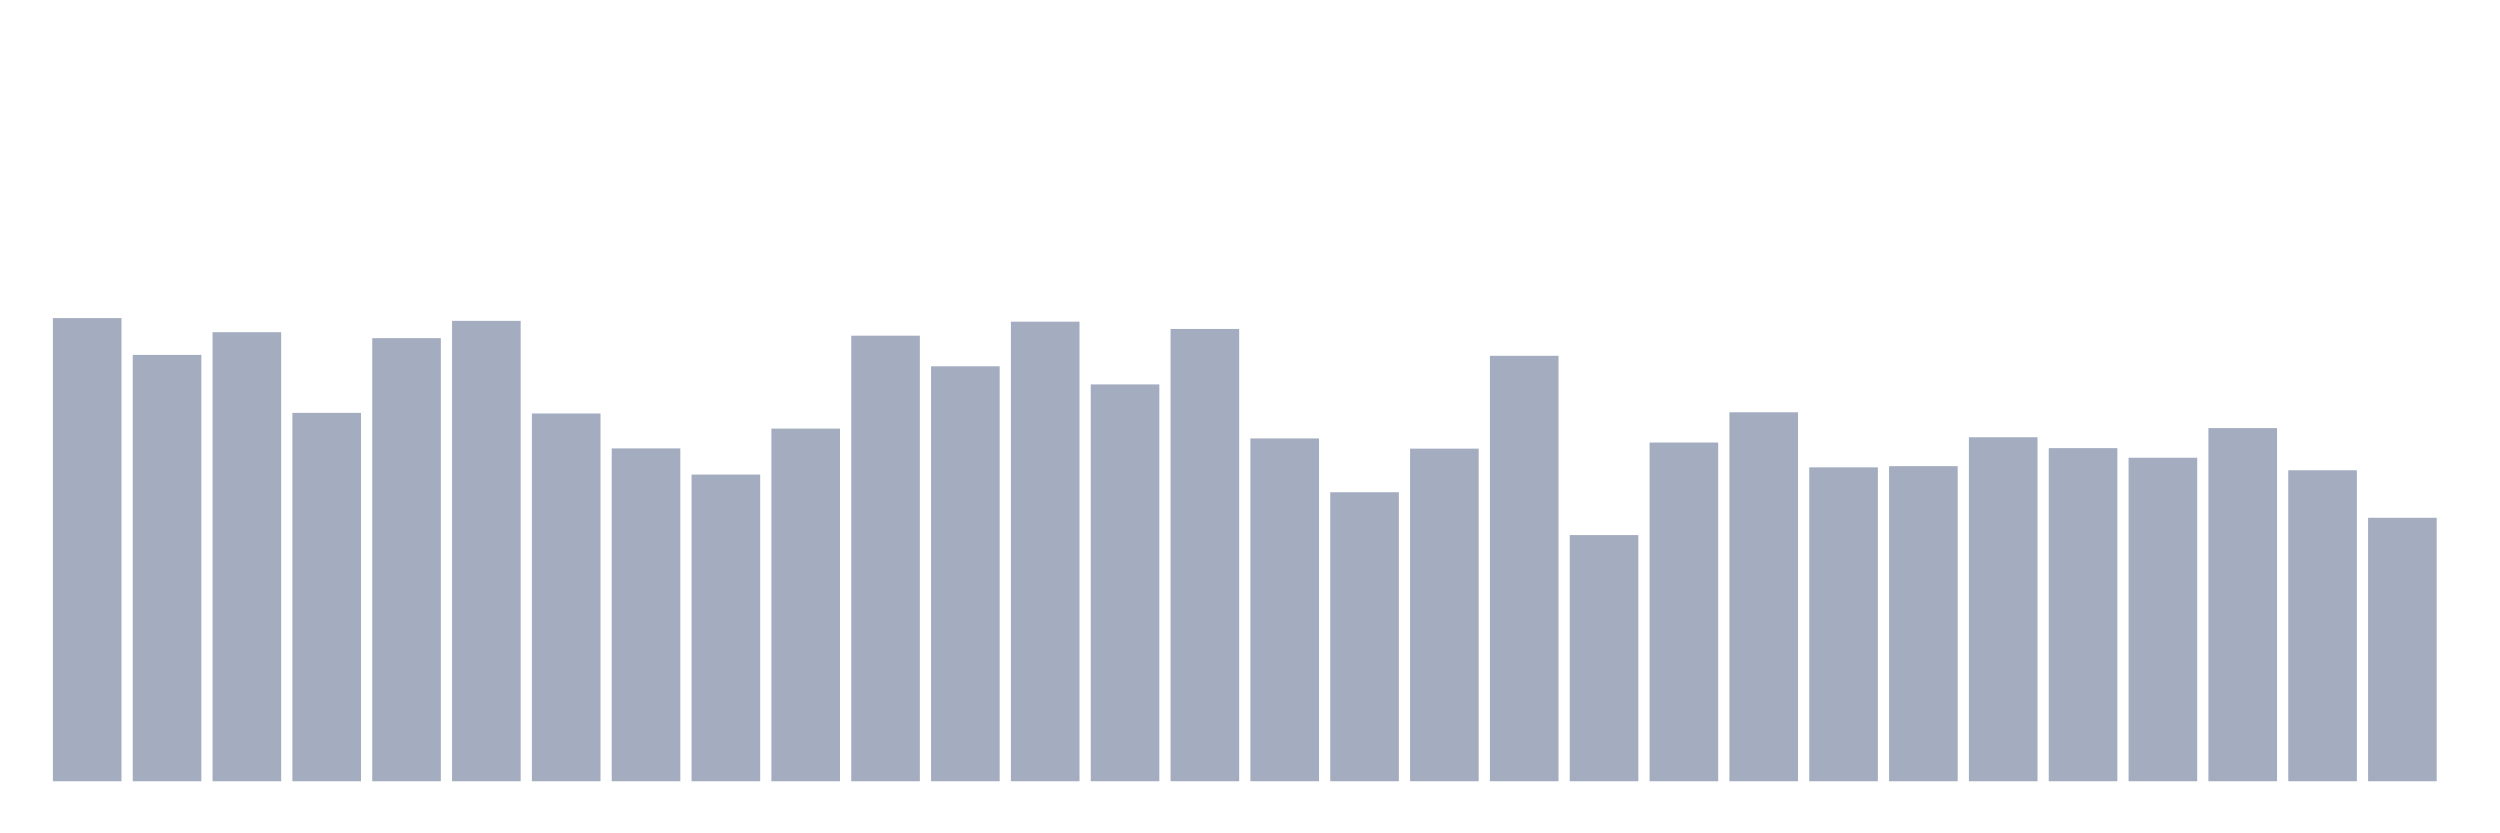 <svg xmlns="http://www.w3.org/2000/svg" viewBox="0 0 480 160"><g transform="translate(10,10)"><rect class="bar" x="0.153" width="13.175" y="51.074" height="88.926" fill="rgb(164,173,192)"></rect><rect class="bar" x="15.482" width="13.175" y="58.141" height="81.859" fill="rgb(164,173,192)"></rect><rect class="bar" x="30.81" width="13.175" y="53.778" height="86.222" fill="rgb(164,173,192)"></rect><rect class="bar" x="46.138" width="13.175" y="69.271" height="70.729" fill="rgb(164,173,192)"></rect><rect class="bar" x="61.466" width="13.175" y="54.923" height="85.077" fill="rgb(164,173,192)"></rect><rect class="bar" x="76.794" width="13.175" y="51.604" height="88.396" fill="rgb(164,173,192)"></rect><rect class="bar" x="92.123" width="13.175" y="69.386" height="70.614" fill="rgb(164,173,192)"></rect><rect class="bar" x="107.451" width="13.175" y="76.095" height="63.905" fill="rgb(164,173,192)"></rect><rect class="bar" x="122.779" width="13.175" y="81.117" height="58.883" fill="rgb(164,173,192)"></rect><rect class="bar" x="138.107" width="13.175" y="72.29" height="67.71" fill="rgb(164,173,192)"></rect><rect class="bar" x="153.436" width="13.175" y="54.45" height="85.55" fill="rgb(164,173,192)"></rect><rect class="bar" x="168.764" width="13.175" y="60.33" height="79.67" fill="rgb(164,173,192)"></rect><rect class="bar" x="184.092" width="13.175" y="51.761" height="88.239" fill="rgb(164,173,192)"></rect><rect class="bar" x="199.42" width="13.175" y="63.807" height="76.193" fill="rgb(164,173,192)"></rect><rect class="bar" x="214.748" width="13.175" y="53.163" height="86.837" fill="rgb(164,173,192)"></rect><rect class="bar" x="230.077" width="13.175" y="74.178" height="65.822" fill="rgb(164,173,192)"></rect><rect class="bar" x="245.405" width="13.175" y="84.507" height="55.493" fill="rgb(164,173,192)"></rect><rect class="bar" x="260.733" width="13.175" y="76.138" height="63.862" fill="rgb(164,173,192)"></rect><rect class="bar" x="276.061" width="13.175" y="58.313" height="81.687" fill="rgb(164,173,192)"></rect><rect class="bar" x="291.39" width="13.175" y="92.733" height="47.267" fill="rgb(164,173,192)"></rect><rect class="bar" x="306.718" width="13.175" y="74.965" height="65.035" fill="rgb(164,173,192)"></rect><rect class="bar" x="322.046" width="13.175" y="69.157" height="70.843" fill="rgb(164,173,192)"></rect><rect class="bar" x="337.374" width="13.175" y="79.729" height="60.271" fill="rgb(164,173,192)"></rect><rect class="bar" x="352.702" width="13.175" y="79.5" height="60.5" fill="rgb(164,173,192)"></rect><rect class="bar" x="368.031" width="13.175" y="73.949" height="66.051" fill="rgb(164,173,192)"></rect><rect class="bar" x="383.359" width="13.175" y="76.038" height="63.962" fill="rgb(164,173,192)"></rect><rect class="bar" x="398.687" width="13.175" y="77.884" height="62.116" fill="rgb(164,173,192)"></rect><rect class="bar" x="414.015" width="13.175" y="72.19" height="67.81" fill="rgb(164,173,192)"></rect><rect class="bar" x="429.344" width="13.175" y="80.287" height="59.713" fill="rgb(164,173,192)"></rect><rect class="bar" x="444.672" width="13.175" y="89.414" height="50.586" fill="rgb(164,173,192)"></rect></g></svg>